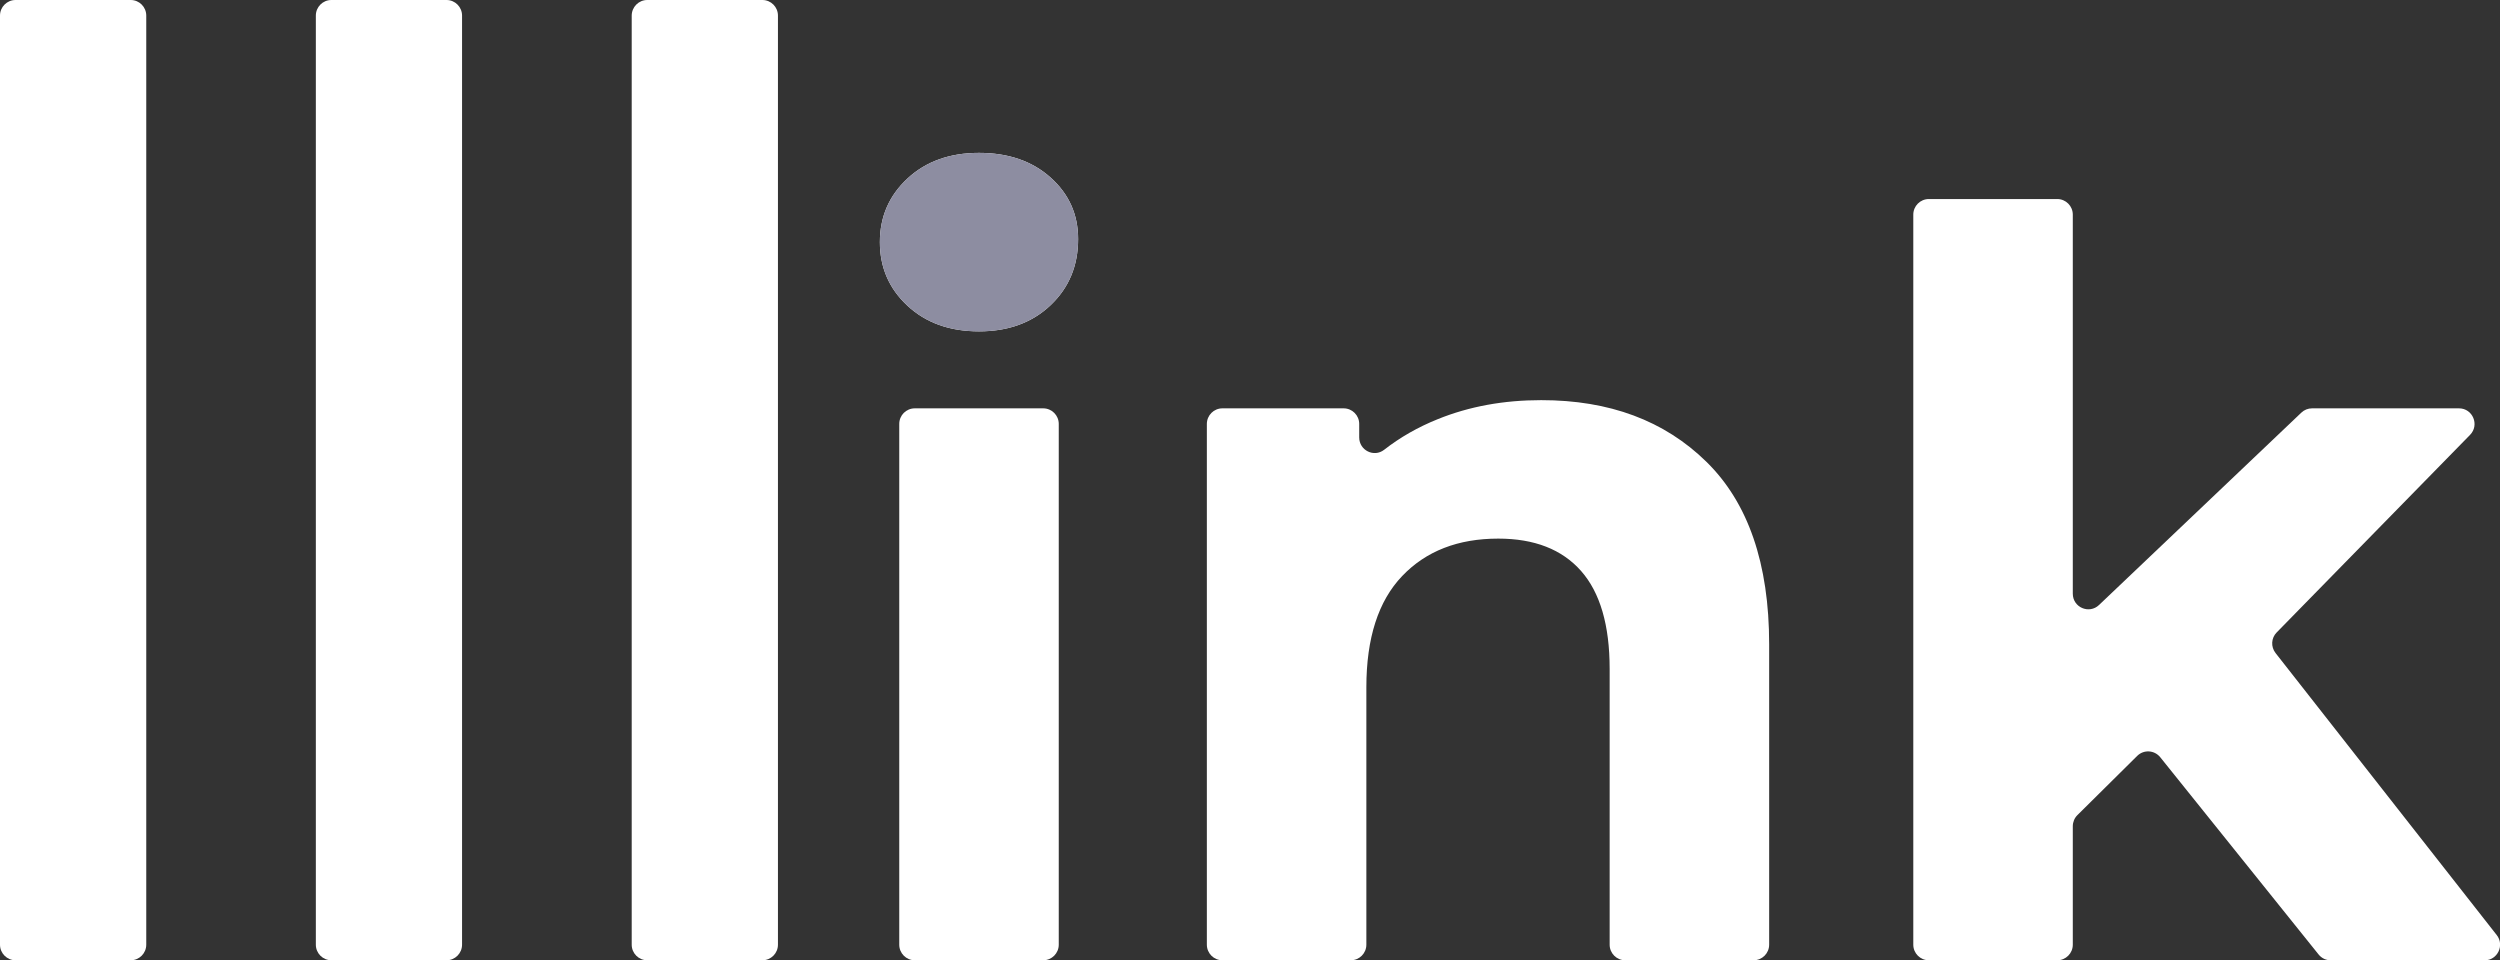<svg width="151" height="58" viewBox="0 0 151 58" fill="none" xmlns="http://www.w3.org/2000/svg">
<rect x="0" y="0" width="151" height="58" fill="#333333" stroke="none"/>
<g clip-path="url(#clip0_1152_428)">
<path d="M0.939 0H7.894C8.414 0 8.834 0.422 8.834 0.941V57.059C8.834 57.578 8.414 58 7.894 58H0.939C0.42 58 0 57.578 0 57.059V0.941C0 0.422 0.42 0 0.939 0Z" fill="white"/>
<path d="M20.017 0H26.969C27.488 0 27.908 0.422 27.908 0.941V57.059C27.908 57.578 27.488 58 26.969 58H20.017C19.497 58 19.077 57.578 19.077 57.059V0.941C19.077 0.422 19.497 0 20.017 0Z" fill="white"/>
<path d="M39.094 0H46.049C46.568 0 46.988 0.422 46.988 0.941V57.059C46.988 57.578 46.568 58 46.049 58H39.094C38.574 58 38.155 57.578 38.155 57.059V0.941C38.158 0.422 38.578 0 39.094 0Z" fill="white"/>
<path d="M54.81 18.466C53.699 17.433 53.143 16.152 53.143 14.624C53.143 13.097 53.699 11.816 54.81 10.783C55.921 9.751 57.362 9.234 59.132 9.234C60.901 9.234 62.342 9.729 63.453 10.722C64.565 11.715 65.12 12.954 65.12 14.439C65.12 16.052 64.565 17.382 63.453 18.436C62.342 19.489 60.901 20.015 59.132 20.015C57.362 20.015 55.921 19.498 54.81 18.466ZM55.254 24.664H63.009C63.529 24.664 63.949 25.086 63.949 25.605V57.059C63.949 57.578 63.529 58 63.009 58H55.254C54.734 58 54.315 57.578 54.315 57.059V25.605C54.315 25.083 54.734 24.664 55.254 24.664Z" fill="white"/>
<path d="M103.061 27.886C105.591 30.363 106.857 34.041 106.857 38.915V57.059C106.857 57.578 106.437 58 105.917 58H98.162C97.643 58 97.223 57.578 97.223 57.059V40.403C97.223 37.761 96.646 35.787 95.495 34.484C94.342 33.181 92.675 32.532 90.494 32.532C88.066 32.532 86.13 33.285 84.69 34.794C83.249 36.303 82.528 38.544 82.528 41.517V57.059C82.528 57.578 82.108 58 81.588 58H73.833C73.314 58 72.894 57.578 72.894 57.059V25.605C72.894 25.086 73.314 24.664 73.833 24.664H81.156C81.676 24.664 82.096 25.086 82.096 25.605V26.422C82.096 27.202 82.99 27.646 83.603 27.166C84.56 26.419 85.641 25.799 86.849 25.314C88.743 24.548 90.82 24.169 93.085 24.169C97.205 24.166 100.53 25.405 103.061 27.886Z" fill="white"/>
<path d="M129.087 45.656L125.475 49.233C125.297 49.409 125.197 49.652 125.197 49.904V57.059C125.197 57.578 124.777 58 124.258 58H116.503C115.983 58 115.563 57.578 115.563 57.059V12.963C115.563 12.444 115.983 12.022 116.503 12.022H124.258C124.777 12.022 125.197 12.444 125.197 12.963V35.86C125.197 36.686 126.182 37.111 126.78 36.543L139.002 24.922C139.177 24.755 139.406 24.664 139.648 24.664H148.524C149.354 24.664 149.774 25.669 149.194 26.264L137.51 38.201C137.177 38.538 137.15 39.069 137.443 39.443L150.804 56.479C151.287 57.095 150.849 58.003 150.067 58.003H140.777C140.493 58.003 140.225 57.876 140.046 57.654L130.482 45.741C130.129 45.301 129.483 45.264 129.087 45.656Z" fill="white"/>
<path d="M54.81 18.466C53.699 17.433 53.143 16.152 53.143 14.624C53.143 13.097 53.699 11.816 54.81 10.783C55.921 9.751 57.362 9.234 59.132 9.234C60.901 9.234 62.342 9.729 63.453 10.722C64.565 11.715 65.12 12.954 65.12 14.439C65.12 16.052 64.565 17.382 63.453 18.436C62.342 19.489 60.901 20.015 59.132 20.015C57.362 20.015 55.921 19.498 54.81 18.466Z" fill="#8D8DA1"/>
</g>
<defs>
<clipPath id="clip0_1152_428">
<rect width="151" height="58" fill="white"/>
</clipPath>
</defs>
</svg>
